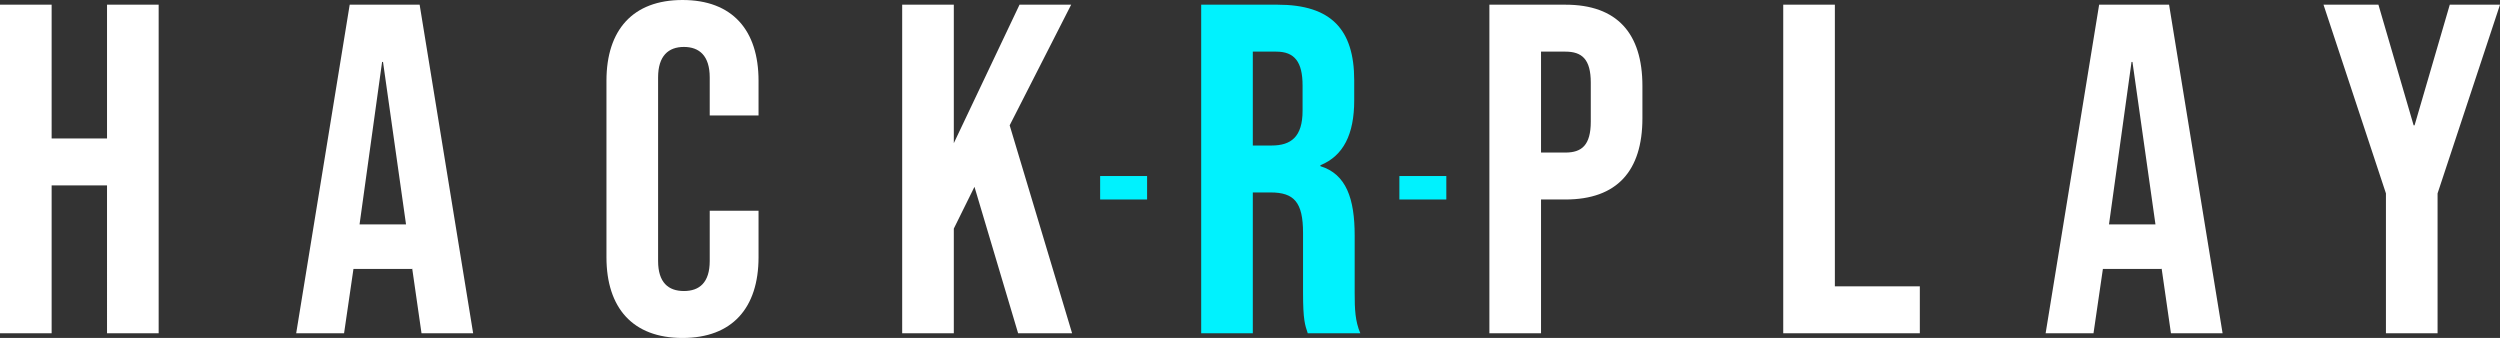 <svg xmlns="http://www.w3.org/2000/svg" width="426.08" height="57.6" viewBox="0 0 426.08 57.6">
  <rect x="0" y="0" width="426.08" height="57.6" fill="#333333" stroke="none"/>
  <g id="logo-hack2play" transform="translate(-429 -155.5)">
    <g id="Group_311" data-name="Group 311" transform="translate(19.5 25)">
      <g id="Group_309" data-name="Group 309" transform="translate(-112)">
        <path id="Path_242" data-name="Path 242" d="M-84.84,0h8.8V-22.8h4.16c8.8,0,13.12-4.88,13.12-13.84v-5.52c0-8.96-4.32-13.84-13.12-13.84H-84.84Zm8.8-30.8V-48h4.16c2.8,0,4.32,1.28,4.32,5.28v6.64c0,4-1.52,5.28-4.32,5.28ZM-34.76,0h23.28V-8H-25.96V-56h-8.8ZM9.96,0h8.16l1.6-10.96h10v-.16L31.32,0h8.8L31-56H19.08Zm10.8-18.56L24.6-46.24h.16l3.92,27.68ZM67.96,0h8.8V-23.84L87.4-56H78.84l-6,20.56h-.16L66.68-56H57.32L67.96-23.84Z" transform="translate(860.18 187.3)" fill="#fff"/>
        <path id="Path_241" data-name="Path 241" d="M-12.84,0h8.8V-24H-1c4,0,5.52,1.68,5.52,6.88V-6.88c0,4.56.32,5.44.8,6.88h8.96c-.88-2.08-.96-4.08-.96-6.8v-9.84c0-6.32-1.44-10.48-5.84-11.84v-.16c3.92-1.6,5.76-5.28,5.76-11.04v-3.44C13.24-51.76,9.32-56,.2-56H-12.84Zm8.8-32V-48h4c3.12,0,4.48,1.76,4.48,5.76v4.32c0,4.48-2,5.92-5.28,5.92Z" transform="translate(739.06 187.3)" fill="#00f2fe"/>
        <path id="Path_240" data-name="Path 240" d="M-90.16,0h8.8V-25.2h9.44V0h8.8V-56h-8.8v22.8h-9.44V-56h-8.8Zm50.48,0h8.16l1.6-10.96h10v-.16L-18.32,0h8.8l-9.12-56H-30.56Zm10.8-18.56,3.84-27.68h.16l3.92,27.68ZM26.16.8c8.48,0,12.96-5.12,12.96-13.76v-7.92H30.8v8.56c0,3.68-1.76,5.12-4.4,5.12S22-8.64,22-12.32V-43.6c0-3.68,1.76-5.2,4.4-5.2s4.4,1.52,4.4,5.2v6.48h8.32v-5.92c0-8.64-4.48-13.76-12.96-13.76S13.2-51.68,13.2-43.04v30.08C13.2-4.32,17.68.8,26.16.8ZM63.6,0h8.8V-17.84l3.52-7.12L83.36,0h9.2L81.92-35.44,92.4-56H83.6L72.4-32.4V-56H63.6Z" transform="translate(611.66 187.3)" fill="#fff"/>
      </g>
      <path id="Line_26" data-name="Line 26" d="M8,2H0V-2H8Z" transform="translate(597 162.5)" fill="#00f2fe"/>
      <path id="Line_27" data-name="Line 27" d="M8,2H0V-2H8Z" transform="translate(648 162.5)" fill="#00f2fe"/>
    </g>
  </g>
</svg>
